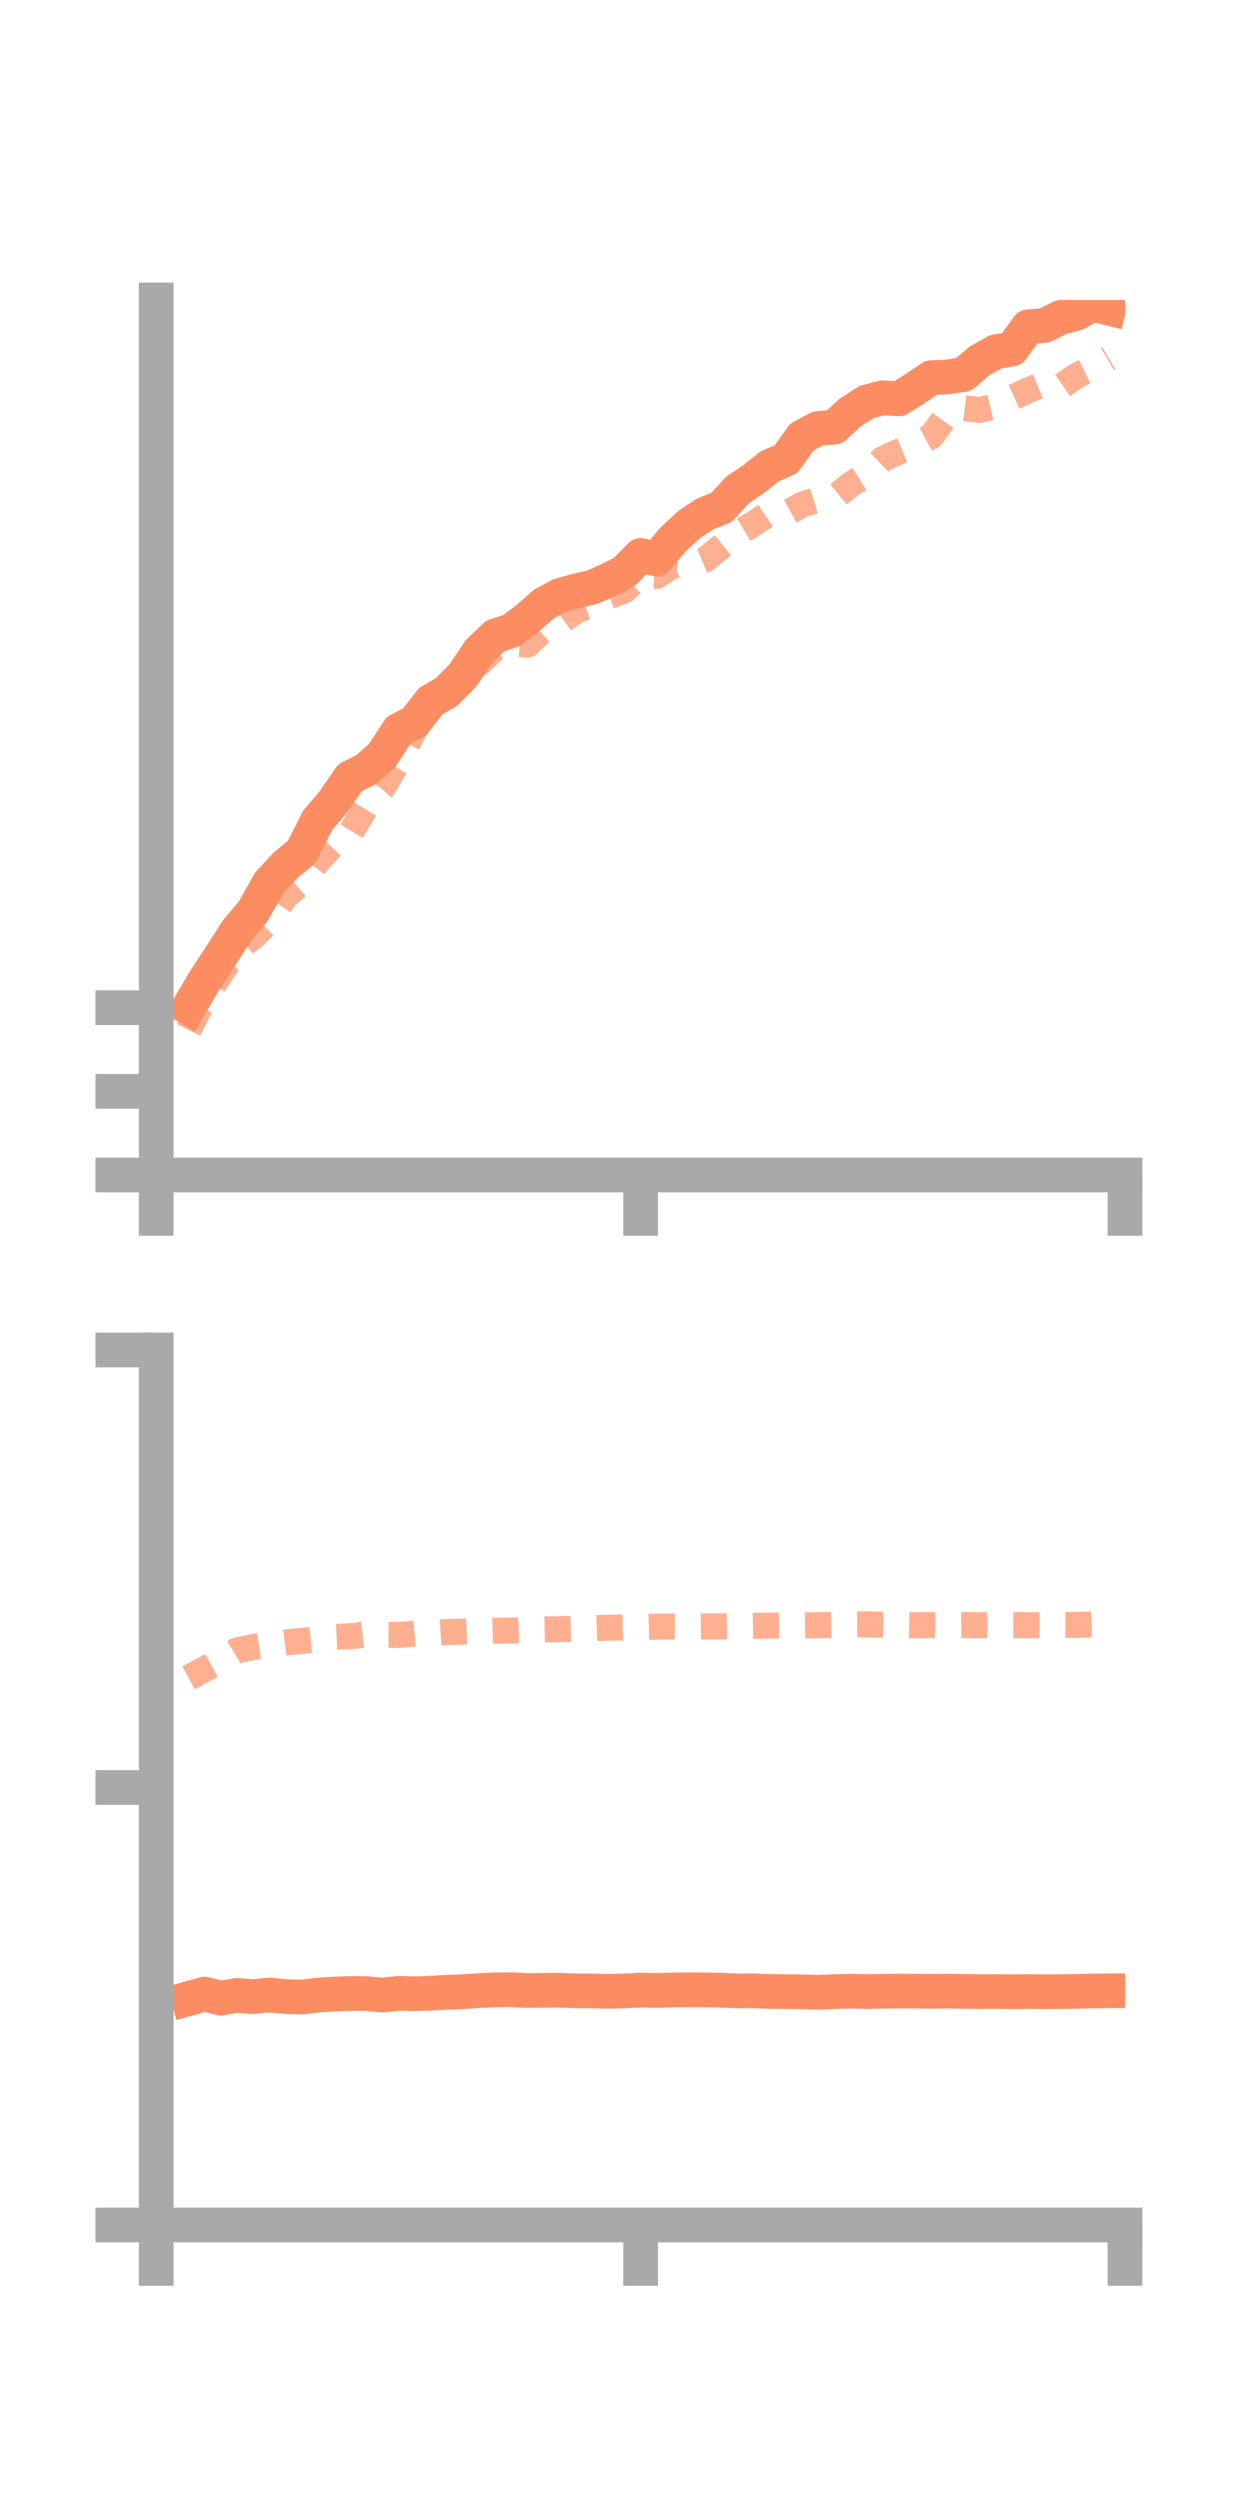 <?xml version="1.0" encoding="utf-8" standalone="no"?>
<!DOCTYPE svg PUBLIC "-//W3C//DTD SVG 1.1//EN"
  "http://www.w3.org/Graphics/SVG/1.1/DTD/svg11.dtd">
<!-- Created with matplotlib (https://matplotlib.org/) -->
<svg height="144pt" version="1.1" viewBox="0 0 72 144" width="72pt" xmlns="http://www.w3.org/2000/svg" xmlns:xlink="http://www.w3.org/1999/xlink">
 <defs>
  <style type="text/css">*{stroke-linecap:butt;stroke-linejoin:round;}</style>
 </defs>
 <g id="figure_1">
  <g id="patch_1">
   <path d="M 0 144 
L 72 144 
L 72 0 
L 0 0 
z
" style="fill:none;"/>
  </g>
  <g id="axes_1">
   <g id="patch_2">
    <path d="M 9 67.68 
L 64.8 67.68 
L 64.8 17.28 
L 9 17.28 
z
" style="fill:none;"/>
   </g>
   <g id="matplotlib.axis_1">
    <g id="xtick_1">
     <g id="line2d_1">
      <defs>
       <path d="M 0 0 
L 0 3.5 
" id="me0eb615460" style="stroke:#a9a9a9;stroke-width:2;"/>
      </defs>
      <g>
       <use style="fill:#a9a9a9;stroke:#a9a9a9;stroke-width:2;" x="9" xlink:href="#me0eb615460" y="67.68"/>
      </g>
     </g>
    </g>
    <g id="xtick_2">
     <g id="line2d_2">
      <g>
       <use style="fill:#a9a9a9;stroke:#a9a9a9;stroke-width:2;" x="36.9" xlink:href="#me0eb615460" y="67.68"/>
      </g>
     </g>
    </g>
    <g id="xtick_3">
     <g id="line2d_3">
      <g>
       <use style="fill:#a9a9a9;stroke:#a9a9a9;stroke-width:2;" x="64.8" xlink:href="#me0eb615460" y="67.68"/>
      </g>
     </g>
    </g>
   </g>
   <g id="matplotlib.axis_2">
    <g id="ytick_1">
     <g id="line2d_4">
      <defs>
       <path d="M 0 0 
L -3.5 0 
" id="m78d0a93a58" style="stroke:#a9a9a9;stroke-width:2;"/>
      </defs>
      <g>
       <use style="fill:#a9a9a9;stroke:#a9a9a9;stroke-width:2;" x="9" xlink:href="#m78d0a93a58" y="67.68"/>
      </g>
     </g>
    </g>
    <g id="ytick_2">
     <g id="line2d_5">
      <g>
       <use style="fill:#a9a9a9;stroke:#a9a9a9;stroke-width:2;" x="9" xlink:href="#m78d0a93a58" y="62.861"/>
      </g>
     </g>
    </g>
    <g id="ytick_3">
     <g id="line2d_6">
      <g>
       <use style="fill:#a9a9a9;stroke:#a9a9a9;stroke-width:2;" x="9" xlink:href="#m78d0a93a58" y="58.043"/>
      </g>
     </g>
    </g>
   </g>
   <g id="line2d_7">
    <path clip-path="url(#pe1c598037a)" d="M 10.86 58.041 
L 11.79 56.469 
L 12.72 55.053 
L 13.65 53.603 
L 14.58 52.501 
L 15.51 50.851 
L 16.44 49.842 
L 17.37 49.082 
L 18.3 47.25 
L 19.23 46.153 
L 20.16 44.794 
L 21.09 44.334 
L 22.02 43.507 
L 22.95 42.071 
L 23.88 41.584 
L 24.81 40.388 
L 25.74 39.843 
L 26.67 38.895 
L 27.6 37.514 
L 28.53 36.625 
L 29.46 36.323 
L 30.39 35.617 
L 31.32 34.8 
L 32.25 34.294 
L 33.18 34.038 
L 34.11 33.824 
L 35.04 33.414 
L 35.97 32.938 
L 36.9 31.994 
L 37.83 32.199 
L 38.76 31.081 
L 39.69 30.217 
L 40.62 29.598 
L 41.55 29.237 
L 42.48 28.223 
L 43.41 27.598 
L 44.34 26.859 
L 45.27 26.454 
L 46.2 25.161 
L 47.13 24.677 
L 48.06 24.601 
L 48.99 23.75 
L 49.92 23.154 
L 50.85 22.91 
L 51.78 22.973 
L 52.71 22.381 
L 53.64 21.757 
L 54.57 21.713 
L 55.5 21.57 
L 56.43 20.78 
L 57.36 20.263 
L 58.29 20.101 
L 59.22 18.821 
L 60.15 18.751 
L 61.08 18.295 
L 62.01 18.046 
L 62.94 17.521 
L 63.87 17.751 
" style="fill:none;stroke:#fc8d62;stroke-linecap:square;stroke-width:2;"/>
   </g>
   <g id="line2d_8">
    <path clip-path="url(#pe1c598037a)" d="M 10.86 59.323 
L 11.79 57.464 
L 12.72 56.077 
L 13.65 54.68 
L 14.58 53.972 
L 15.51 53.033 
L 16.44 51.64 
L 17.37 50.838 
L 18.3 49.613 
L 19.23 48.613 
L 20.16 48.03 
L 21.09 46.487 
L 22.02 45.426 
L 22.95 43.857 
L 23.88 42.031 
L 24.81 40.688 
L 25.74 39.723 
L 26.67 38.845 
L 27.6 38.195 
L 28.53 37.334 
L 29.46 37.075 
L 30.39 37.132 
L 31.32 36.253 
L 32.25 35.852 
L 33.18 35.171 
L 34.11 34.844 
L 35.04 34.364 
L 35.97 34.004 
L 36.9 33.123 
L 37.83 33.17 
L 38.76 32.586 
L 39.69 32.636 
L 40.62 32.237 
L 41.55 31.482 
L 42.48 30.725 
L 43.41 30.164 
L 44.34 29.546 
L 45.27 29.583 
L 46.2 29.066 
L 47.13 28.779 
L 48.06 28.673 
L 48.99 27.914 
L 49.92 27.331 
L 50.85 26.438 
L 51.78 26.013 
L 52.71 25.626 
L 53.64 25.132 
L 54.57 23.872 
L 55.5 23.502 
L 56.43 23.616 
L 57.36 23.388 
L 58.29 22.917 
L 59.22 22.482 
L 60.15 22.1 
L 61.08 22.284 
L 62.01 21.639 
L 62.94 21.185 
L 63.87 20.633 
" style="fill:none;stroke:#fc8d62;stroke-dasharray:1.5,1.5;stroke-dashoffset:0;stroke-opacity:0.7;stroke-width:1.5;"/>
   </g>
   <g id="patch_3">
    <path d="M 9 67.68 
L 9 17.28 
" style="fill:none;stroke:#a9a9a9;stroke-linecap:square;stroke-linejoin:miter;stroke-width:2;"/>
   </g>
   <g id="patch_4">
    <path d="M 64.8 67.68 
L 64.8 17.28 
" style="fill:none;"/>
   </g>
   <g id="patch_5">
    <path d="M 9 67.68 
L 64.8 67.68 
" style="fill:none;stroke:#a9a9a9;stroke-linecap:square;stroke-linejoin:miter;stroke-width:2;"/>
   </g>
   <g id="patch_6">
    <path d="M 9 17.28 
L 64.8 17.28 
" style="fill:none;"/>
   </g>
  </g>
  <g id="axes_2">
   <g id="patch_7">
    <path d="M 9 128.16 
L 64.8 128.16 
L 64.8 77.76 
L 9 77.76 
z
" style="fill:none;"/>
   </g>
   <g id="matplotlib.axis_3">
    <g id="xtick_4">
     <g id="line2d_9">
      <g>
       <use style="fill:#a9a9a9;stroke:#a9a9a9;stroke-width:2;" x="9" xlink:href="#me0eb615460" y="128.16"/>
      </g>
     </g>
    </g>
    <g id="xtick_5">
     <g id="line2d_10">
      <g>
       <use style="fill:#a9a9a9;stroke:#a9a9a9;stroke-width:2;" x="36.9" xlink:href="#me0eb615460" y="128.16"/>
      </g>
     </g>
    </g>
    <g id="xtick_6">
     <g id="line2d_11">
      <g>
       <use style="fill:#a9a9a9;stroke:#a9a9a9;stroke-width:2;" x="64.8" xlink:href="#me0eb615460" y="128.16"/>
      </g>
     </g>
    </g>
   </g>
   <g id="matplotlib.axis_4">
    <g id="ytick_4">
     <g id="line2d_12">
      <g>
       <use style="fill:#a9a9a9;stroke:#a9a9a9;stroke-width:2;" x="9" xlink:href="#m78d0a93a58" y="128.16"/>
      </g>
     </g>
    </g>
    <g id="ytick_5">
     <g id="line2d_13">
      <g>
       <use style="fill:#a9a9a9;stroke:#a9a9a9;stroke-width:2;" x="9" xlink:href="#m78d0a93a58" y="102.96"/>
      </g>
     </g>
    </g>
    <g id="ytick_6">
     <g id="line2d_14">
      <g>
       <use style="fill:#a9a9a9;stroke:#a9a9a9;stroke-width:2;" x="9" xlink:href="#m78d0a93a58" y="77.76"/>
      </g>
     </g>
    </g>
   </g>
   <g id="line2d_15">
    <path clip-path="url(#pca72275d29)" d="M 10.86 115.119 
L 11.79 114.86 
L 12.72 115.092 
L 13.65 114.932 
L 14.58 115.006 
L 15.51 114.91 
L 16.44 115.002 
L 17.37 115.03 
L 18.3 114.918 
L 19.23 114.859 
L 20.16 114.825 
L 21.09 114.829 
L 22.02 114.917 
L 22.95 114.816 
L 23.88 114.841 
L 24.81 114.806 
L 25.74 114.753 
L 26.67 114.721 
L 27.6 114.657 
L 28.53 114.614 
L 29.46 114.606 
L 30.39 114.654 
L 31.32 114.642 
L 32.25 114.632 
L 33.18 114.673 
L 34.11 114.673 
L 35.04 114.701 
L 35.97 114.678 
L 36.9 114.627 
L 37.83 114.648 
L 38.76 114.622 
L 39.69 114.612 
L 40.62 114.618 
L 41.55 114.633 
L 42.48 114.677 
L 43.41 114.668 
L 44.34 114.707 
L 45.27 114.716 
L 46.2 114.728 
L 47.13 114.753 
L 48.06 114.715 
L 48.99 114.691 
L 49.92 114.714 
L 50.85 114.695 
L 51.78 114.685 
L 52.71 114.688 
L 53.64 114.699 
L 54.57 114.688 
L 55.5 114.705 
L 56.43 114.717 
L 57.36 114.711 
L 58.29 114.725 
L 59.22 114.712 
L 60.15 114.723 
L 61.08 114.716 
L 62.01 114.703 
L 62.94 114.677 
L 63.87 114.67 
" style="fill:none;stroke:#fc8d62;stroke-linecap:square;stroke-width:2;"/>
   </g>
   <g id="line2d_16">
    <path clip-path="url(#pca72275d29)" d="M 10.86 96.642 
L 11.79 96.146 
L 12.72 95.635 
L 13.65 95.067 
L 14.58 94.87 
L 15.51 94.728 
L 16.44 94.606 
L 17.37 94.516 
L 18.3 94.418 
L 19.23 94.289 
L 20.16 94.248 
L 21.09 94.148 
L 22.02 94.167 
L 22.95 94.173 
L 23.88 94.094 
L 24.81 94.064 
L 25.74 94.005 
L 26.67 93.983 
L 27.6 93.952 
L 28.53 93.93 
L 29.46 93.923 
L 30.39 93.885 
L 31.32 93.856 
L 32.25 93.843 
L 33.18 93.819 
L 34.11 93.791 
L 35.04 93.756 
L 35.97 93.744 
L 36.9 93.719 
L 37.83 93.696 
L 38.76 93.684 
L 39.69 93.696 
L 40.62 93.681 
L 41.55 93.68 
L 42.48 93.658 
L 43.41 93.645 
L 44.34 93.638 
L 45.27 93.626 
L 46.2 93.626 
L 47.13 93.612 
L 48.06 93.605 
L 48.99 93.566 
L 49.92 93.562 
L 50.85 93.589 
L 51.78 93.6 
L 52.71 93.614 
L 53.64 93.607 
L 54.57 93.617 
L 55.5 93.602 
L 56.43 93.616 
L 57.36 93.611 
L 58.29 93.609 
L 59.22 93.613 
L 60.15 93.617 
L 61.08 93.6 
L 62.01 93.596 
L 62.94 93.572 
L 63.87 93.579 
" style="fill:none;stroke:#fc8d62;stroke-dasharray:1.5,1.5;stroke-dashoffset:0;stroke-opacity:0.7;stroke-width:1.5;"/>
   </g>
   <g id="patch_8">
    <path d="M 9 128.16 
L 9 77.76 
" style="fill:none;stroke:#a9a9a9;stroke-linecap:square;stroke-linejoin:miter;stroke-width:2;"/>
   </g>
   <g id="patch_9">
    <path d="M 64.8 128.16 
L 64.8 77.76 
" style="fill:none;"/>
   </g>
   <g id="patch_10">
    <path d="M 9 128.16 
L 64.8 128.16 
" style="fill:none;stroke:#a9a9a9;stroke-linecap:square;stroke-linejoin:miter;stroke-width:2;"/>
   </g>
   <g id="patch_11">
    <path d="M 9 77.76 
L 64.8 77.76 
" style="fill:none;"/>
   </g>
  </g>
 </g>
 <defs>
  <clipPath id="pe1c598037a">
   <rect height="50.4" width="55.8" x="9" y="17.28"/>
  </clipPath>
  <clipPath id="pca72275d29">
   <rect height="50.4" width="55.8" x="9" y="77.76"/>
  </clipPath>
 </defs>
</svg>
